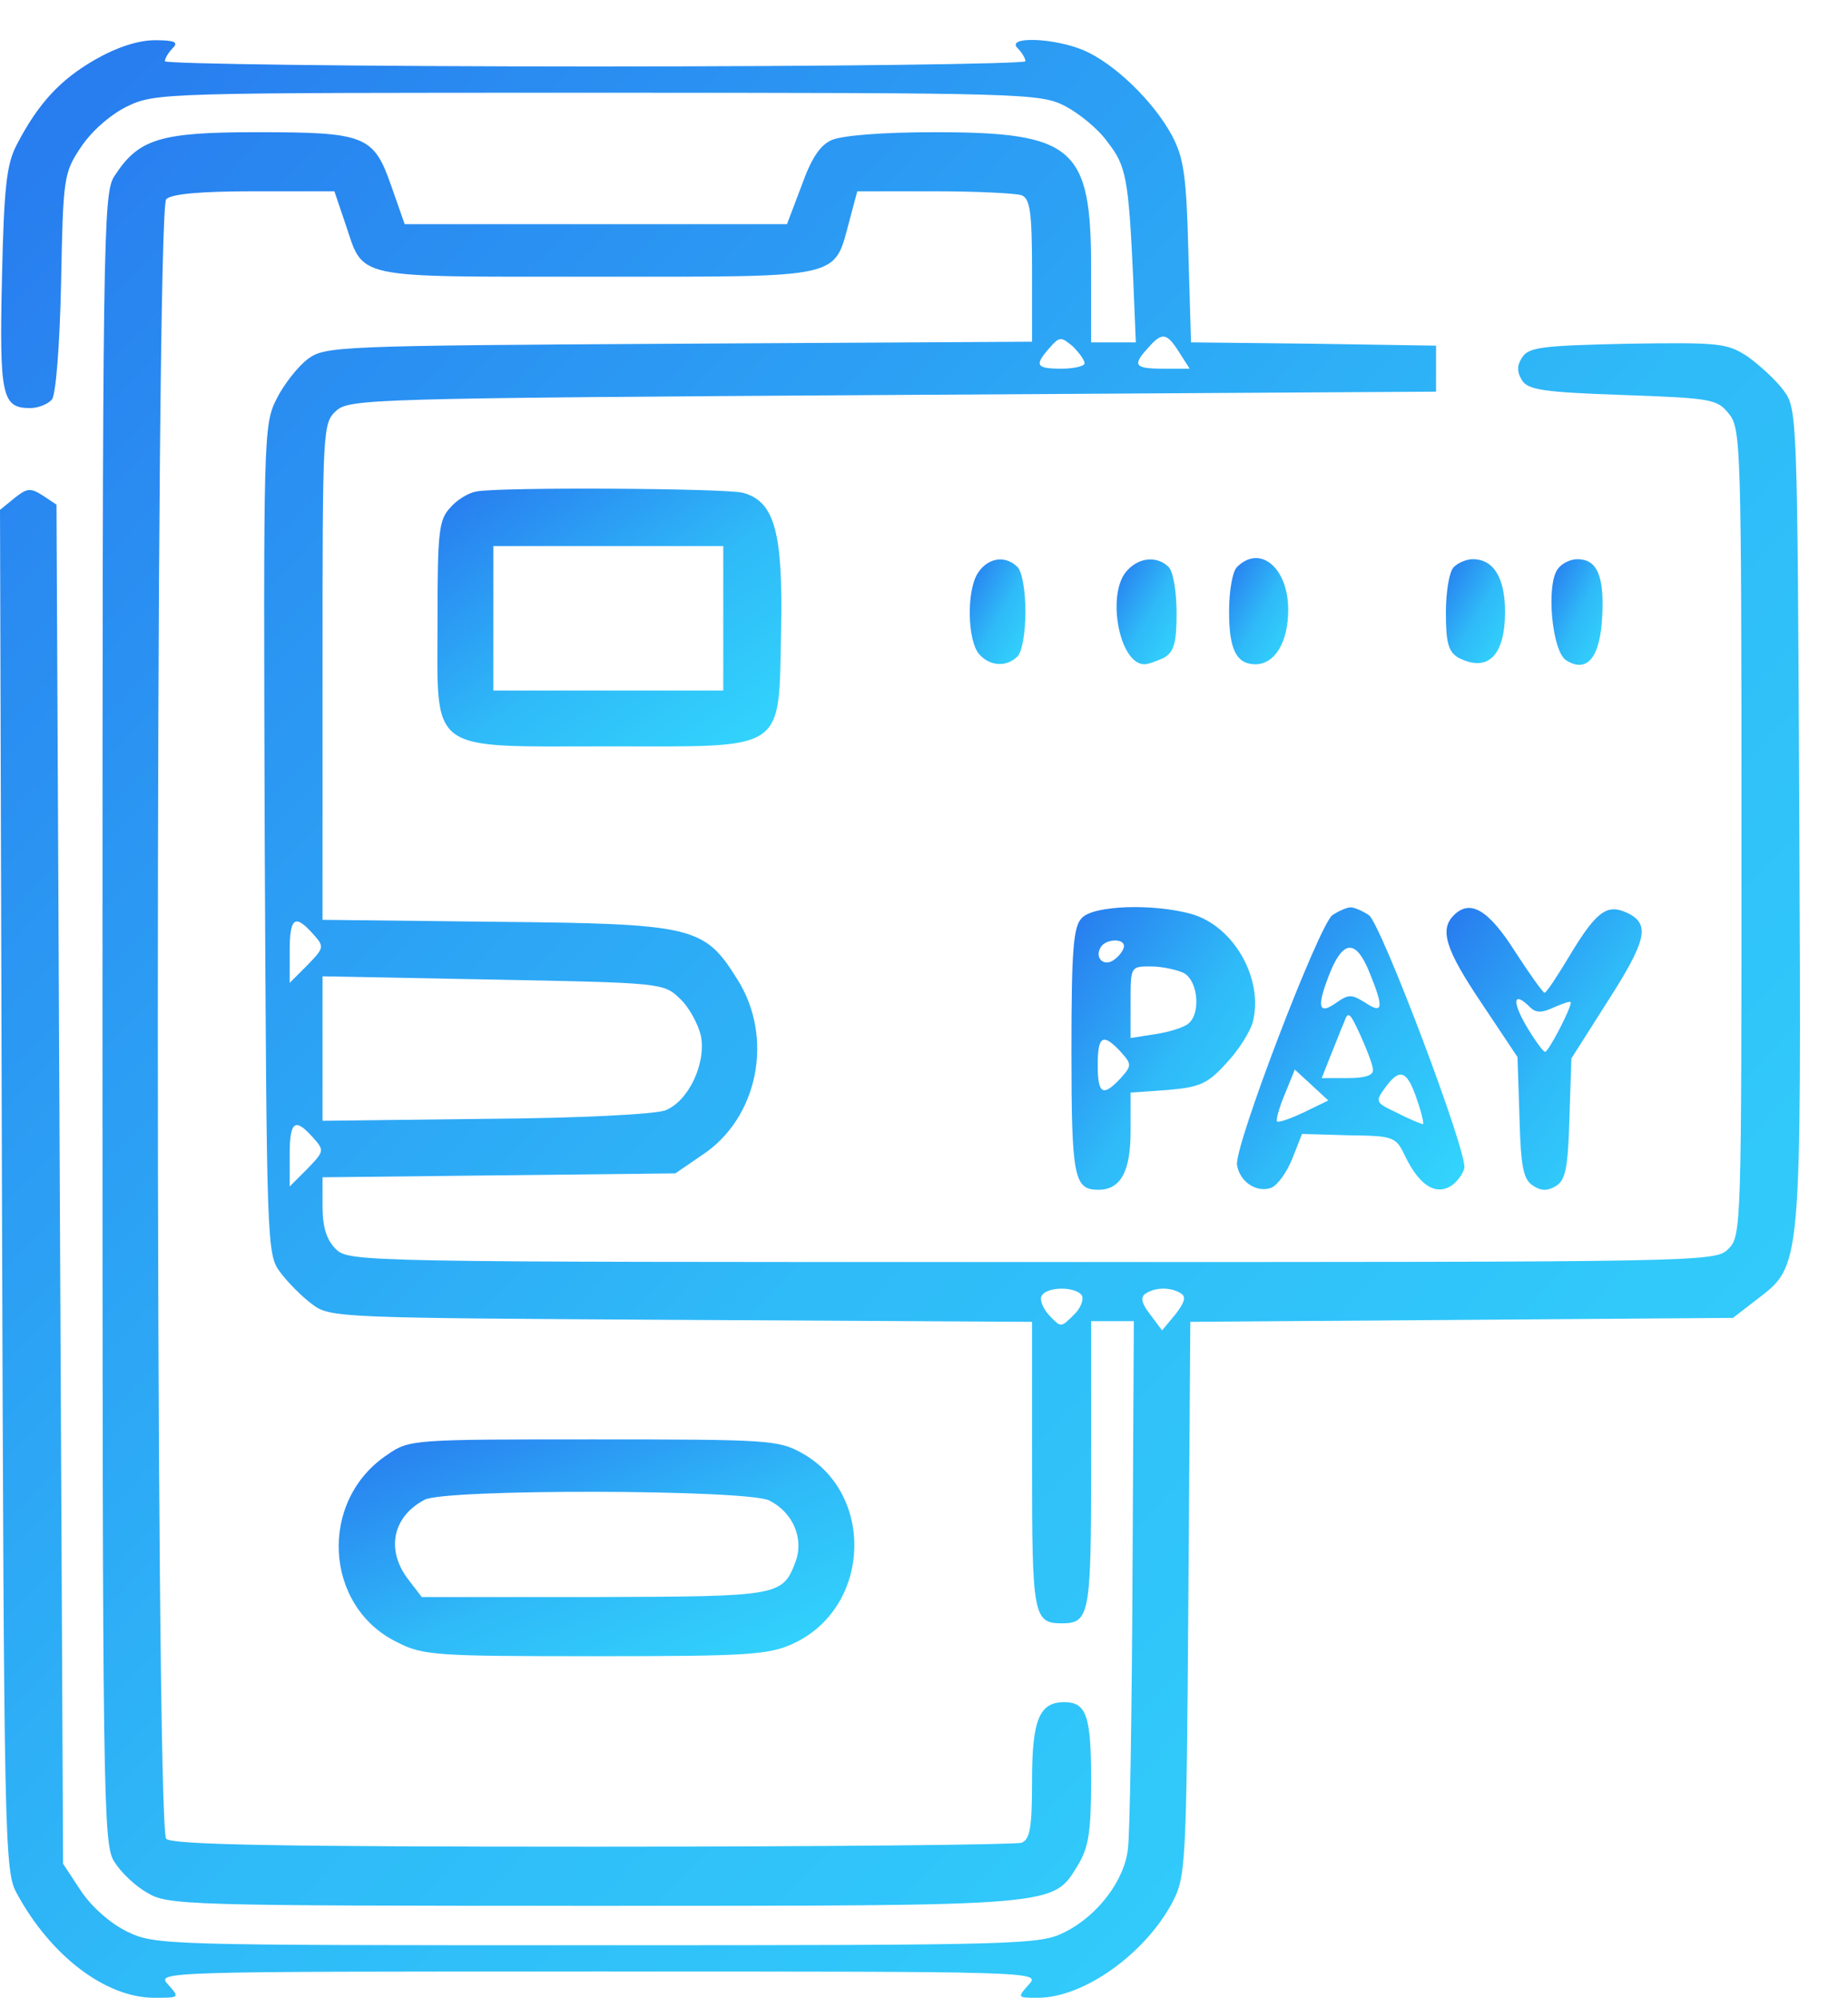 <svg width="37" height="40" viewBox="0 0 37 40" fill="none" xmlns="http://www.w3.org/2000/svg">
<path d="M1.894 1.2C1.21 1.594 0.763 2.068 0.329 2.91C0.132 3.291 0.079 3.751 0.039 5.58C-0.013 7.934 0.039 8.171 0.605 8.171C0.763 8.171 0.96 8.092 1.039 8C1.118 7.908 1.197 6.921 1.223 5.659C1.263 3.554 1.276 3.462 1.618 2.949C1.828 2.633 2.196 2.305 2.538 2.134C3.117 1.857 3.222 1.857 11.969 1.857C20.531 1.857 20.821 1.871 21.32 2.121C21.597 2.265 21.991 2.581 22.175 2.844C22.544 3.317 22.596 3.554 22.688 5.567L22.741 6.855H22.294H21.846V5.369C21.846 2.949 21.505 2.647 18.703 2.647C17.677 2.647 16.862 2.712 16.651 2.804C16.414 2.91 16.243 3.173 16.046 3.725L15.757 4.488H11.929H8.102L7.839 3.738C7.484 2.712 7.326 2.647 5.143 2.647C3.196 2.647 2.775 2.778 2.289 3.528C2.065 3.87 2.052 4.698 2.052 20.403C2.052 36.107 2.065 36.935 2.289 37.277C2.42 37.488 2.709 37.764 2.946 37.896C3.354 38.145 3.67 38.159 11.89 38.159C21.281 38.159 21.07 38.172 21.583 37.343C21.794 36.988 21.846 36.685 21.846 35.647C21.846 34.358 21.754 34.081 21.307 34.081C20.807 34.081 20.663 34.437 20.663 35.66C20.663 36.593 20.623 36.83 20.452 36.896C20.334 36.935 16.48 36.975 11.864 36.975C5.524 36.975 3.446 36.935 3.328 36.817C3.104 36.593 3.104 4.212 3.328 3.988C3.433 3.883 4.012 3.83 5.09 3.83H6.695L6.905 4.449C7.3 5.606 6.971 5.54 11.943 5.54C16.914 5.54 16.691 5.593 17.006 4.422L17.164 3.83H18.703C19.558 3.83 20.334 3.87 20.452 3.909C20.623 3.975 20.663 4.238 20.663 5.422V6.842L13.6 6.882C6.76 6.921 6.511 6.934 6.169 7.184C5.971 7.329 5.682 7.697 5.537 7.987C5.274 8.513 5.274 8.71 5.3 16.825C5.34 24.967 5.34 25.124 5.616 25.48C5.761 25.677 6.05 25.966 6.247 26.111C6.603 26.387 6.774 26.387 13.639 26.427L20.663 26.466V29.32C20.663 32.332 20.689 32.503 21.255 32.503C21.82 32.503 21.846 32.332 21.846 29.32V26.453H22.28H22.701L22.675 31.477C22.662 34.252 22.622 36.738 22.583 37.014C22.517 37.646 21.978 38.356 21.32 38.685C20.821 38.935 20.531 38.948 11.969 38.948C3.222 38.948 3.117 38.948 2.538 38.672C2.196 38.501 1.828 38.172 1.618 37.856L1.263 37.317L1.197 23.717L1.131 10.104L0.855 9.92C0.605 9.762 0.539 9.775 0.289 9.973L0 10.209L0.039 23.822C0.079 36.817 0.092 37.462 0.329 37.896C1 39.145 2.104 40 3.091 40C3.591 40 3.604 40 3.367 39.737C3.13 39.474 3.143 39.474 11.982 39.474C20.821 39.474 20.834 39.474 20.597 39.737C20.36 40 20.373 40 20.781 40C21.689 40 22.912 39.132 23.464 38.106C23.74 37.58 23.754 37.435 23.793 32.016L23.832 26.466L29.265 26.427L34.697 26.387L35.157 26.032C36.078 25.322 36.064 25.519 36.025 16.365C35.986 8.302 35.986 8.184 35.709 7.816C35.565 7.618 35.236 7.316 34.999 7.145C34.578 6.869 34.447 6.855 32.592 6.882C30.882 6.921 30.606 6.948 30.475 7.158C30.369 7.316 30.369 7.447 30.475 7.618C30.593 7.802 30.895 7.855 32.487 7.908C34.263 7.973 34.381 7.987 34.618 8.289C34.854 8.578 34.867 8.92 34.867 16.667C34.867 24.572 34.867 24.743 34.605 25.006C34.341 25.269 34.17 25.269 20.663 25.269C7.155 25.269 6.984 25.269 6.721 25.006C6.537 24.822 6.458 24.572 6.458 24.151V23.572L9.983 23.533L13.521 23.494L14.06 23.125C15.178 22.389 15.507 20.771 14.757 19.6C14.1 18.548 13.889 18.495 9.917 18.456L6.458 18.417V13.445C6.458 8.565 6.458 8.473 6.734 8.223C6.997 7.987 7.431 7.973 17.887 7.908L28.752 7.842V7.382V6.921L26.292 6.882L23.846 6.855L23.793 5.04C23.754 3.515 23.701 3.16 23.464 2.712C23.096 2.028 22.307 1.266 21.689 1.003C21.084 0.753 20.137 0.726 20.373 0.963C20.465 1.055 20.531 1.174 20.531 1.226C20.531 1.279 16.651 1.331 11.916 1.331C7.181 1.331 3.301 1.279 3.301 1.226C3.301 1.174 3.367 1.055 3.459 0.963C3.578 0.845 3.499 0.805 3.104 0.805C2.762 0.805 2.328 0.95 1.894 1.2ZM21.715 7.276C21.715 7.329 21.505 7.382 21.255 7.382C20.742 7.382 20.702 7.316 21.018 6.961C21.215 6.737 21.241 6.737 21.478 6.934C21.61 7.066 21.715 7.211 21.715 7.276ZM23.609 7.053L23.819 7.382H23.293C22.715 7.382 22.662 7.316 22.991 6.961C23.267 6.645 23.359 6.658 23.609 7.053ZM6.261 18.693C6.497 18.956 6.497 18.969 6.155 19.324L5.8 19.679V19.048C5.8 18.364 5.906 18.298 6.261 18.693ZM13.613 19.995C13.797 20.166 13.981 20.508 14.034 20.745C14.139 21.297 13.784 22.047 13.324 22.231C13.113 22.31 11.614 22.389 9.707 22.402L6.458 22.441V20.994V19.548L9.864 19.613C13.245 19.679 13.284 19.679 13.613 19.995ZM6.261 22.77C6.497 23.033 6.497 23.046 6.155 23.401L5.8 23.756V23.125C5.8 22.441 5.906 22.375 6.261 22.77ZM21.662 25.94C21.702 26.019 21.636 26.203 21.491 26.334C21.241 26.584 21.241 26.584 21.005 26.334C20.873 26.19 20.807 26.006 20.86 25.94C20.965 25.756 21.544 25.756 21.662 25.94ZM23.648 25.9C23.754 25.966 23.714 26.085 23.53 26.321L23.267 26.637L23.03 26.321C22.846 26.085 22.833 25.966 22.938 25.9C23.135 25.769 23.451 25.769 23.648 25.9Z" fill="url(#paint0_linear_747_420)"/>
<path d="M9.536 9.841C9.378 9.867 9.141 10.012 9.01 10.17C8.786 10.407 8.76 10.67 8.76 12.393C8.76 15.115 8.523 14.944 12.18 14.944C15.783 14.944 15.586 15.089 15.639 12.603C15.678 10.656 15.507 10.038 14.876 9.867C14.521 9.775 9.996 9.749 9.536 9.841ZM14.481 12.38V13.826H12.18H9.878V12.38V10.933H12.18H14.481V12.38Z" fill="url(#paint1_linear_747_420)"/>
<path d="M19.571 11.485C19.348 11.854 19.374 12.814 19.597 13.09C19.808 13.34 20.15 13.366 20.373 13.142C20.465 13.05 20.531 12.656 20.531 12.248C20.531 11.84 20.465 11.446 20.373 11.354C20.123 11.104 19.768 11.169 19.571 11.485Z" fill="url(#paint2_linear_747_420)"/>
<path d="M22.584 11.406C22.137 11.84 22.4 13.3 22.913 13.3C22.991 13.3 23.163 13.235 23.307 13.169C23.505 13.05 23.557 12.879 23.557 12.274C23.557 11.854 23.491 11.446 23.399 11.354C23.176 11.13 22.82 11.156 22.584 11.406Z" fill="url(#paint3_linear_747_420)"/>
<path d="M24.766 11.354C24.674 11.446 24.608 11.84 24.608 12.248C24.608 12.998 24.753 13.3 25.134 13.3C25.529 13.3 25.792 12.853 25.792 12.209C25.792 11.367 25.227 10.893 24.766 11.354Z" fill="url(#paint4_linear_747_420)"/>
<path d="M29.107 11.354C29.015 11.446 28.949 11.854 28.949 12.274C28.949 12.879 29.002 13.05 29.199 13.169C29.791 13.471 30.133 13.129 30.133 12.248C30.133 11.577 29.909 11.196 29.488 11.196C29.37 11.196 29.199 11.262 29.107 11.354Z" fill="url(#paint5_linear_747_420)"/>
<path d="M31.199 11.38C30.949 11.669 31.067 13.037 31.357 13.221C31.777 13.484 32.04 13.169 32.08 12.327C32.119 11.525 31.975 11.196 31.58 11.196C31.449 11.196 31.278 11.275 31.199 11.38Z" fill="url(#paint6_linear_747_420)"/>
<path d="M21.663 18.377C21.492 18.548 21.452 18.982 21.452 21.047C21.452 23.585 21.505 23.822 21.991 23.822C22.439 23.822 22.636 23.454 22.636 22.652V21.876L23.386 21.823C24.03 21.77 24.188 21.692 24.556 21.284C24.806 21.021 25.03 20.652 25.082 20.468C25.306 19.6 24.701 18.535 23.846 18.298C23.083 18.088 21.899 18.127 21.663 18.377ZM22.504 18.943C22.504 19.008 22.425 19.127 22.32 19.206C22.11 19.377 21.899 19.179 22.044 18.956C22.149 18.798 22.504 18.785 22.504 18.943ZM23.701 19.482C23.991 19.64 24.043 20.297 23.793 20.495C23.701 20.574 23.399 20.666 23.136 20.705L22.636 20.784V20.061C22.636 19.35 22.636 19.35 23.044 19.35C23.267 19.35 23.557 19.416 23.701 19.482ZM22.439 21.06C22.662 21.31 22.662 21.336 22.439 21.586C22.084 21.968 21.978 21.915 21.978 21.323C21.978 20.731 22.084 20.679 22.439 21.06Z" fill="url(#paint7_linear_747_420)"/>
<path d="M26.674 18.325C26.398 18.548 24.714 22.941 24.767 23.323C24.819 23.664 25.161 23.888 25.451 23.783C25.582 23.73 25.766 23.467 25.872 23.204L26.069 22.704L27.003 22.731C27.924 22.744 27.95 22.757 28.147 23.178C28.423 23.73 28.739 23.941 29.055 23.743C29.173 23.664 29.291 23.507 29.318 23.388C29.383 23.073 27.66 18.522 27.41 18.325C27.292 18.246 27.121 18.167 27.042 18.167C26.963 18.167 26.792 18.246 26.674 18.325ZM27.424 19.482C27.713 20.192 27.687 20.311 27.332 20.074C27.055 19.903 27.003 19.903 26.74 20.087C26.385 20.337 26.358 20.14 26.648 19.429C26.911 18.811 27.161 18.824 27.424 19.482ZM27.489 21.415C27.503 21.534 27.318 21.586 26.99 21.586H26.463L26.634 21.152C26.727 20.929 26.845 20.613 26.911 20.468C26.99 20.232 27.029 20.271 27.239 20.731C27.371 21.021 27.489 21.336 27.489 21.415ZM26.108 22.27C25.832 22.402 25.595 22.481 25.569 22.454C25.543 22.428 25.609 22.178 25.727 21.902L25.924 21.415L26.253 21.718L26.595 22.034L26.108 22.27ZM28.371 22.02C28.463 22.283 28.515 22.507 28.489 22.507C28.463 22.507 28.226 22.415 27.976 22.283C27.529 22.073 27.529 22.06 27.739 21.77C28.029 21.376 28.173 21.428 28.371 22.02Z" fill="url(#paint8_linear_747_420)"/>
<path d="M29.108 18.325C28.818 18.614 28.937 19.008 29.673 20.1L30.383 21.165L30.423 22.389C30.449 23.375 30.502 23.625 30.699 23.743C30.857 23.849 30.988 23.849 31.159 23.743C31.344 23.625 31.396 23.375 31.422 22.389L31.462 21.192L32.172 20.074C32.974 18.824 33.053 18.495 32.567 18.272C32.159 18.088 31.949 18.259 31.383 19.206C31.159 19.574 30.962 19.877 30.923 19.877C30.883 19.863 30.62 19.495 30.331 19.048C29.805 18.219 29.436 17.996 29.108 18.325ZM30.633 20.166C30.752 20.284 30.87 20.284 31.12 20.166C31.304 20.087 31.449 20.034 31.449 20.074C31.449 20.205 31.002 21.06 30.936 21.06C30.896 21.06 30.725 20.823 30.554 20.534C30.265 20.034 30.305 19.837 30.633 20.166Z" fill="url(#paint9_linear_747_420)"/>
<path d="M7.761 29.123C6.367 30.044 6.485 32.174 7.958 32.884C8.471 33.148 8.748 33.161 11.931 33.161C14.969 33.161 15.39 33.134 15.876 32.911C17.428 32.2 17.534 29.925 16.06 29.096C15.587 28.833 15.39 28.82 11.891 28.82C8.287 28.82 8.195 28.82 7.761 29.123ZM15.403 30.044C15.876 30.28 16.1 30.806 15.929 31.267C15.666 31.964 15.6 31.964 11.891 31.977H8.445L8.182 31.635C7.722 31.043 7.853 30.372 8.498 30.03C8.892 29.807 14.969 29.82 15.403 30.044Z" fill="url(#paint10_linear_747_420)"/>
<defs>
<linearGradient id="paint0_linear_747_420" x1="-9.4" y1="-3.244" x2="45.511" y2="49.113" gradientUnits="userSpaceOnUse">
<stop stop-color="#2563EB"/>
<stop offset="0.505" stop-color="#2FBAF8"/>
<stop offset="1" stop-color="#34E5FF"/>
</linearGradient>
<linearGradient id="paint1_linear_747_420" x1="6.96" y1="9.251" x2="13.835" y2="18.763" gradientUnits="userSpaceOnUse">
<stop stop-color="#2563EB"/>
<stop offset="0.505" stop-color="#2FBAF8"/>
<stop offset="1" stop-color="#34E5FF"/>
</linearGradient>
<linearGradient id="paint2_linear_747_420" x1="19.125" y1="10.985" x2="21.611" y2="12.358" gradientUnits="userSpaceOnUse">
<stop stop-color="#2563EB"/>
<stop offset="0.505" stop-color="#2FBAF8"/>
<stop offset="1" stop-color="#34E5FF"/>
</linearGradient>
<linearGradient id="paint3_linear_747_420" x1="22.042" y1="10.985" x2="24.626" y2="12.519" gradientUnits="userSpaceOnUse">
<stop stop-color="#2563EB"/>
<stop offset="0.505" stop-color="#2FBAF8"/>
<stop offset="1" stop-color="#34E5FF"/>
</linearGradient>
<linearGradient id="paint4_linear_747_420" x1="24.3" y1="10.955" x2="26.882" y2="12.446" gradientUnits="userSpaceOnUse">
<stop stop-color="#2563EB"/>
<stop offset="0.505" stop-color="#2FBAF8"/>
<stop offset="1" stop-color="#34E5FF"/>
</linearGradient>
<linearGradient id="paint5_linear_747_420" x1="28.64" y1="10.981" x2="31.195" y2="12.488" gradientUnits="userSpaceOnUse">
<stop stop-color="#2563EB"/>
<stop offset="0.505" stop-color="#2FBAF8"/>
<stop offset="1" stop-color="#34E5FF"/>
</linearGradient>
<linearGradient id="paint6_linear_747_420" x1="30.796" y1="10.978" x2="33.174" y2="12.171" gradientUnits="userSpaceOnUse">
<stop stop-color="#2563EB"/>
<stop offset="0.505" stop-color="#2FBAF8"/>
<stop offset="1" stop-color="#34E5FF"/>
</linearGradient>
<linearGradient id="paint7_linear_747_420" x1="20.493" y1="17.578" x2="27.849" y2="22.535" gradientUnits="userSpaceOnUse">
<stop stop-color="#2563EB"/>
<stop offset="0.505" stop-color="#2FBAF8"/>
<stop offset="1" stop-color="#34E5FF"/>
</linearGradient>
<linearGradient id="paint8_linear_747_420" x1="23.578" y1="17.584" x2="31.375" y2="24.102" gradientUnits="userSpaceOnUse">
<stop stop-color="#2563EB"/>
<stop offset="0.505" stop-color="#2FBAF8"/>
<stop offset="1" stop-color="#34E5FF"/>
</linearGradient>
<linearGradient id="paint9_linear_747_420" x1="27.943" y1="17.597" x2="35.442" y2="22.982" gradientUnits="userSpaceOnUse">
<stop stop-color="#2563EB"/>
<stop offset="0.505" stop-color="#2FBAF8"/>
<stop offset="1" stop-color="#34E5FF"/>
</linearGradient>
<linearGradient id="paint10_linear_747_420" x1="4.088" y1="28.373" x2="8.326" y2="38.828" gradientUnits="userSpaceOnUse">
<stop stop-color="#2563EB"/>
<stop offset="0.505" stop-color="#2FBAF8"/>
<stop offset="1" stop-color="#34E5FF"/>
</linearGradient>
</defs>
</svg>

